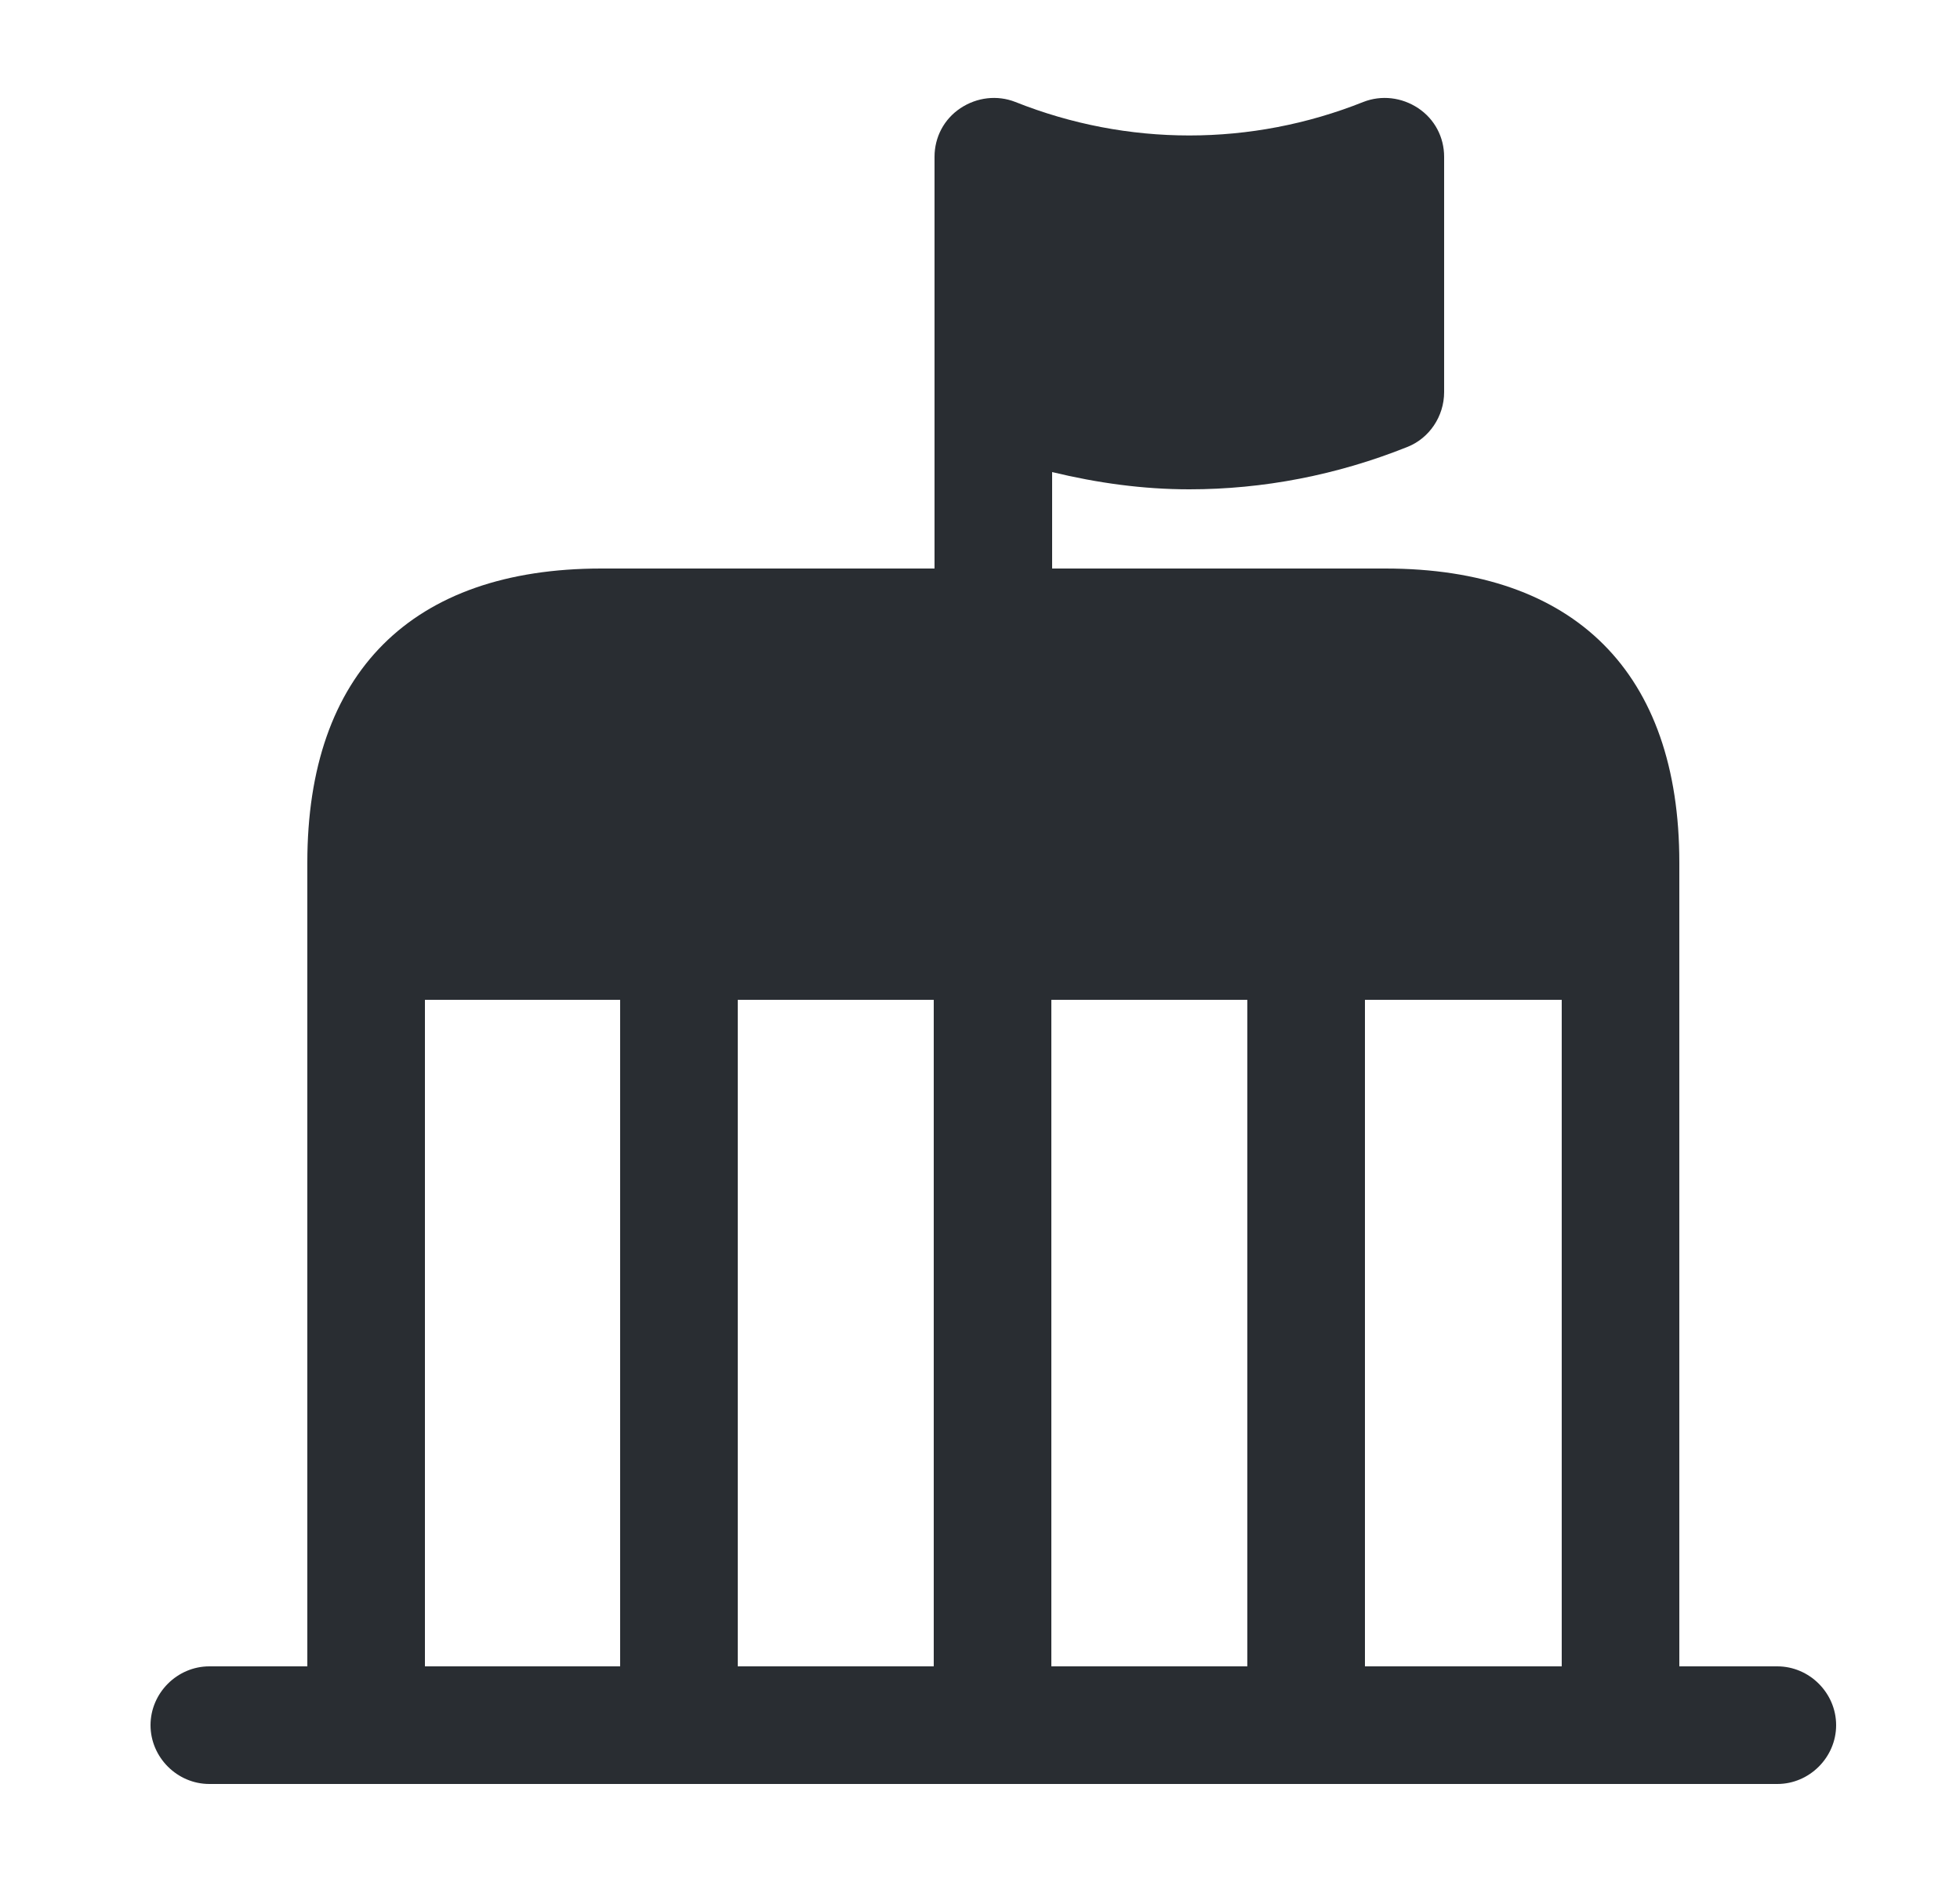 <svg width="25" height="24" viewBox="0 0 25 24" fill="none" xmlns="http://www.w3.org/2000/svg">
<path d="M22.67 21.25H21.42V11C21.42 8.58 20.09 7.25 17.67 7.25H13.42V6.02C14 6.16 14.58 6.24 15.17 6.24C16.11 6.24 17.05 6.06 17.95 5.7C18.23 5.59 18.42 5.31 18.42 5V2C18.42 1.75 18.3 1.52 18.09 1.38C17.88 1.24 17.62 1.21 17.39 1.3C15.96 1.87 14.38 1.87 12.95 1.3C12.72 1.21 12.46 1.24 12.25 1.38C12.04 1.52 11.92 1.75 11.92 2V5V7.25H7.67C5.25 7.25 3.92 8.58 3.92 11V21.25H2.67C2.26 21.25 1.92 21.59 1.92 22C1.92 22.41 2.26 22.75 2.67 22.75H4.67H20.67H22.67C23.08 22.75 23.42 22.41 23.42 22C23.42 21.59 23.08 21.25 22.67 21.25ZM7.91 21.25H5.42V12.75H7.91V21.25ZM11.91 21.25H9.41V12.75H11.91V21.25ZM15.91 21.25H13.41V12.75H15.91V21.25ZM19.92 21.25H17.41V12.75H19.92V21.25Z" fill="#292D32"/>
</svg>
